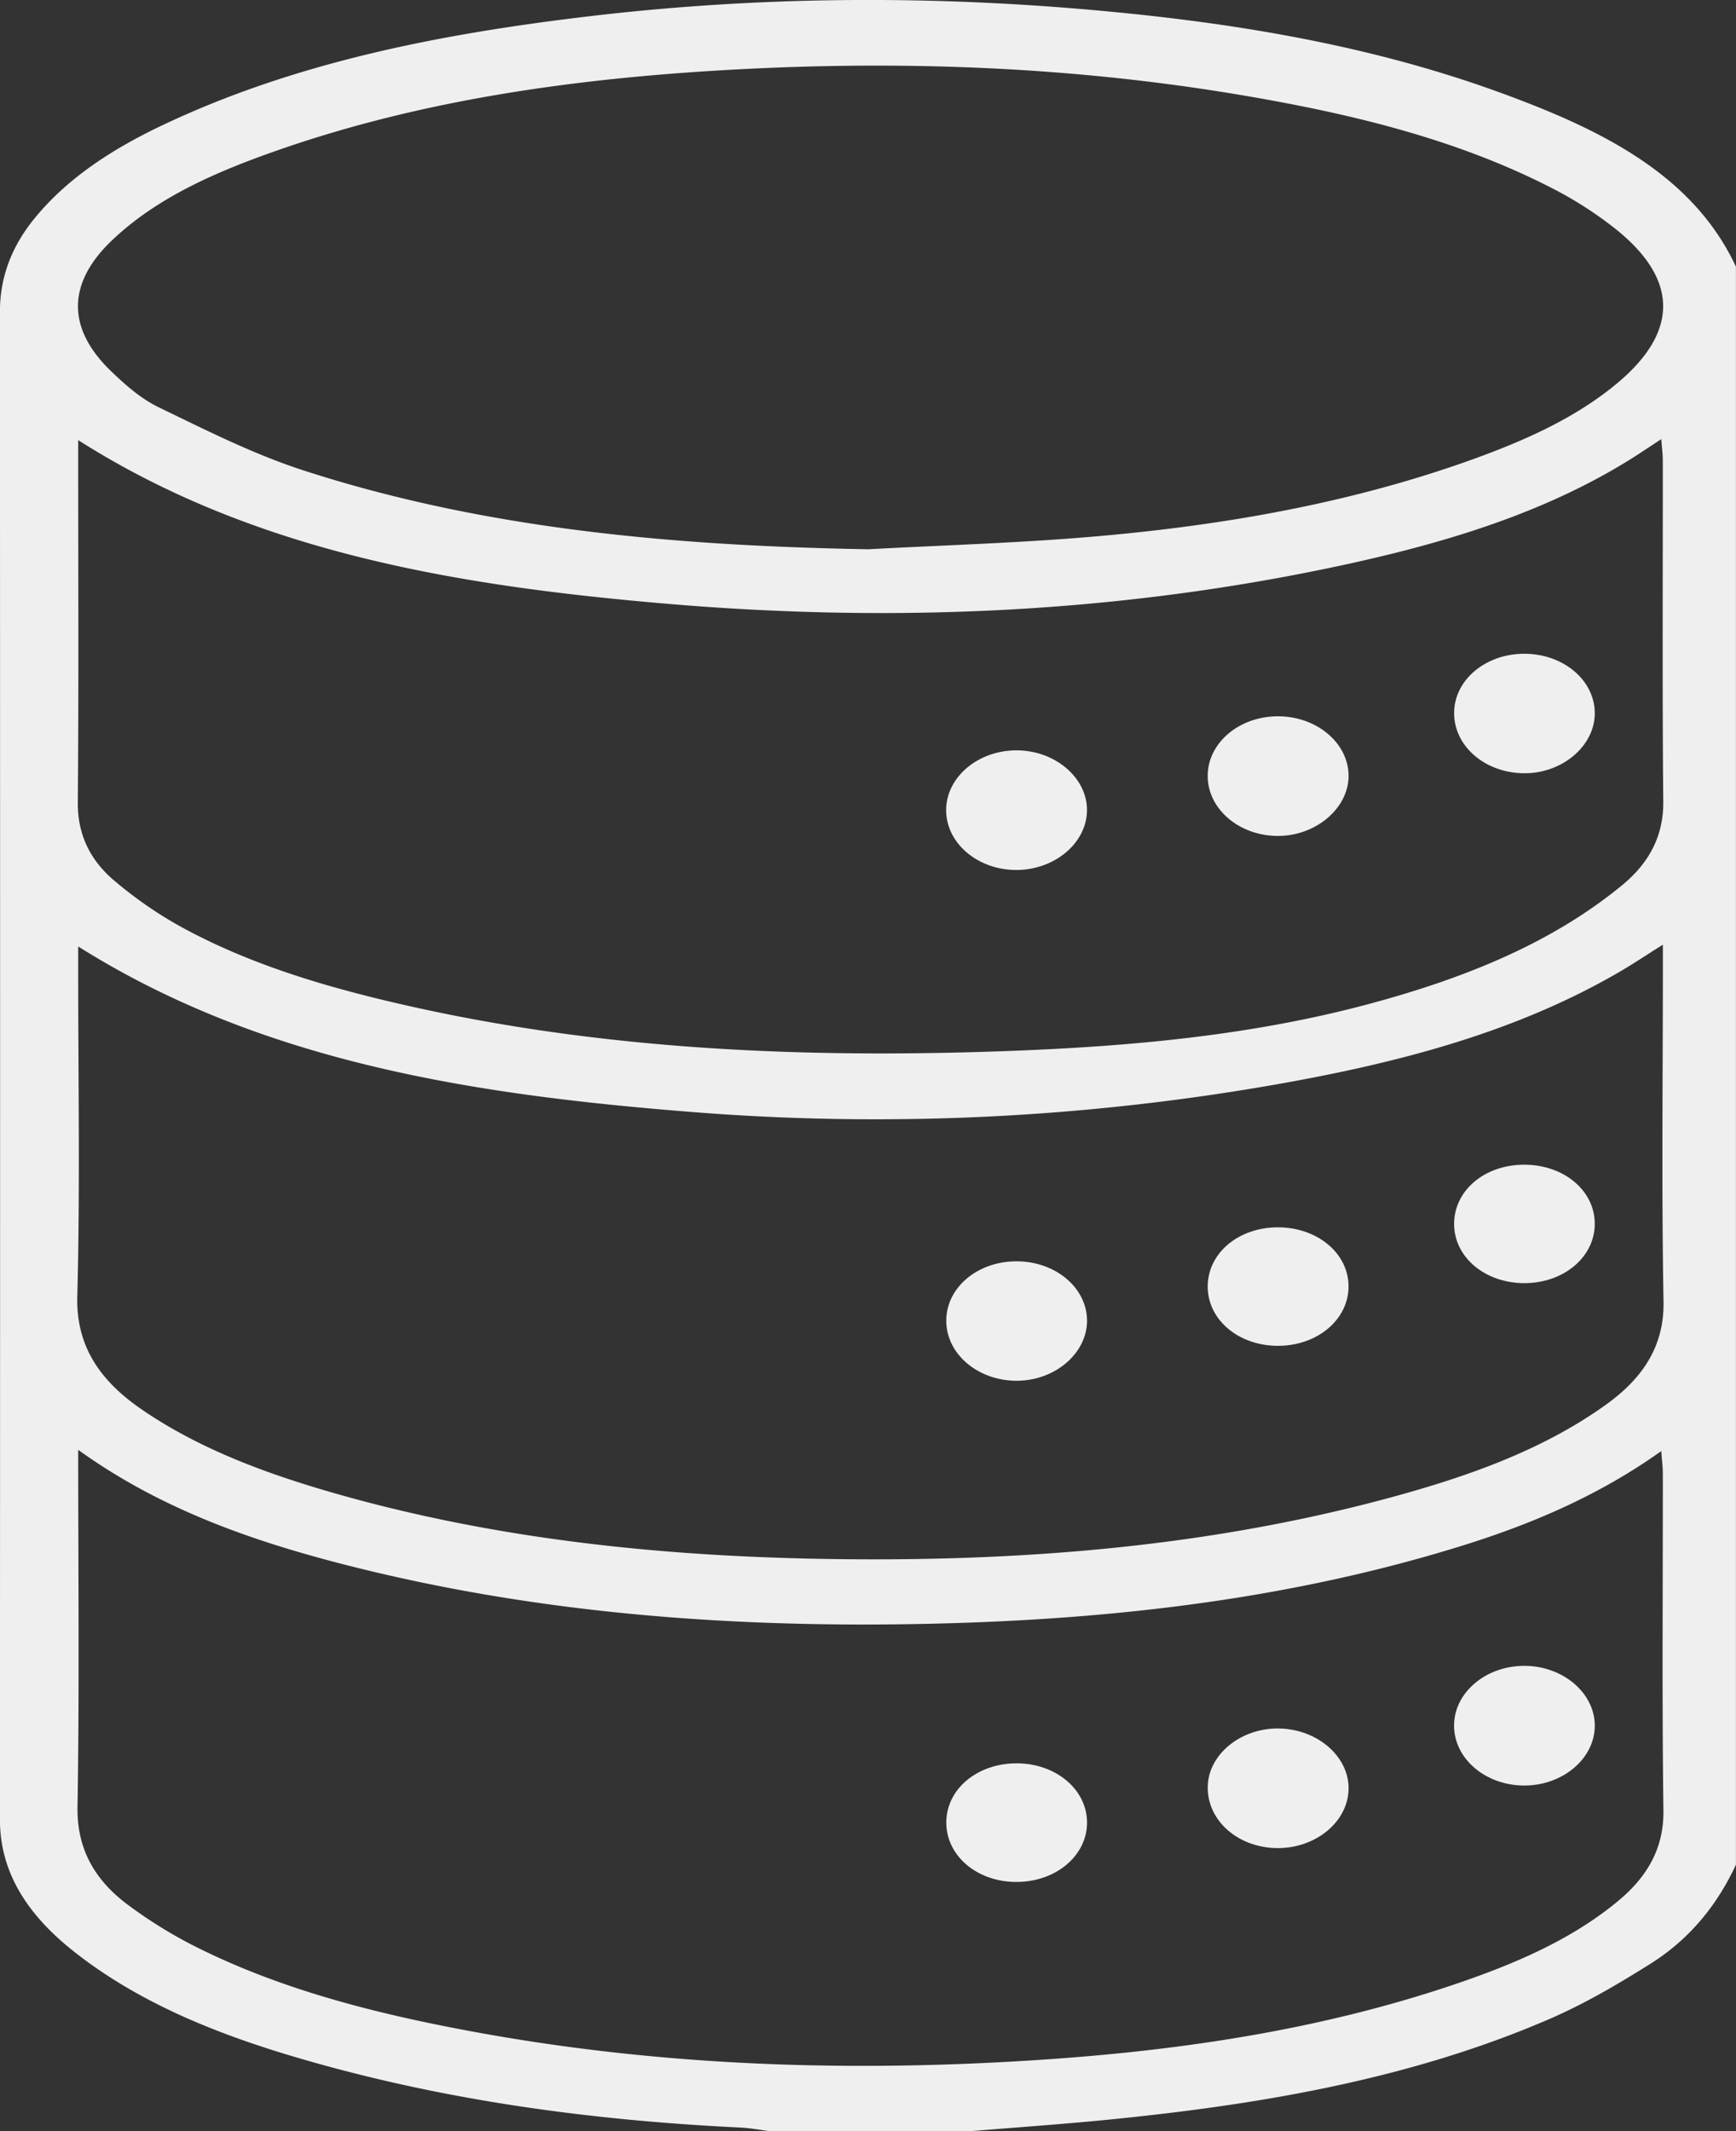 <svg id="Capa_4" data-name="Capa 4" xmlns="http://www.w3.org/2000/svg" viewBox="0 0 786.13 964.47"><rect x="0" y="0" width="786.13" height="964.47" fill="#333333" stroke="none"/><defs><style>.cls-1{fill:#efefef;}</style></defs><path class="cls-1" d="M734,1124.56H642.42c-4.37-.55-8.72-1.39-13.11-1.6-62.21-3-123.46-10.85-183-26.69-43.16-11.48-84.55-26.11-118.34-52.58-20.63-16.16-34-35.35-34-60.09q.15-341.25,0-682.5c0-15.25,5.09-29,15.17-41.56,15-18.63,35.54-31.93,58.45-42.79,59.3-28.12,124.22-41,190.76-49,75.12-9.07,150.51-9.91,226-3.51,64.58,5.49,128,15.65,188,37.41,45.79,16.61,88.11,37,107.75,79.14V1004c-8.3,17.82-20.56,33.44-38.8,44.89-14.53,9.11-29.59,18-45.65,24.94-60.95,26.34-126.9,38.08-194.26,45C779,1121.18,756.47,1122.69,734,1124.56ZM329.41,359.28V368c0,51.77.26,103.55-.17,155.31-.12,14.14,5.32,26,16.83,35.6a186.46,186.46,0,0,0,28.25,19.72C407.24,597,444.17,607.62,482,616c88.29,19.51,178.28,23.1,269,19.72,55.88-2.08,111.22-7.18,164.73-21.75,41.76-11.36,80.86-27,112.8-53.24,12.51-10.27,18.81-22.62,18.66-37.85-.48-51.45-.17-102.91-.21-154.37,0-2.87-.4-5.75-.69-9.69-5.53,3.62-9.54,6.35-13.68,8.94-39.89,24.92-85.72,38.54-133.12,48.63C800,437.55,699,442,597.18,433.43,502.24,425.42,409.69,410.3,329.41,359.28Zm0,457c0,55.52.57,108.56-.31,161.58-.31,18.56,7.38,33,23.37,44.7a209.14,209.14,0,0,0,27.71,17.32c39.23,20.12,82.56,31.24,127,39.48,86.11,16,173.27,18.75,260.85,12.74,62.83-4.3,124.57-13.77,183.49-33.56,27.4-9.2,53.64-20.26,75.08-38,13.63-11.25,20.88-24.3,20.66-41-.67-50.83-.23-101.68-.27-152.53,0-2.93-.39-5.87-.7-10.21-27.46,19.57-57.37,32.56-89.19,42.52C879.52,883.6,798.77,893,716.55,894.92c-90.13,2.12-179.12-4.45-265.84-26.56C407.51,857.34,366.25,842.79,329.41,816.24Zm0-227.8V600c0,48.94.89,97.9-.41,146.81-.58,22.08,9.88,37.9,29.08,51.09,26.36,18.1,57,29.34,88.78,38.37,71.14,20.18,144.73,28,219.38,29.32,88.59,1.56,176-5.24,260.78-28.69,34.05-9.42,66.71-21.31,94.39-41.22,17-12.24,26.26-26.85,25.9-46.6-.91-50.18-.3-100.39-.3-150.58V587.63c-8.35,5.24-14.44,9.35-20.85,13-48.23,27.8-103,41.48-159.29,51.11A1049.57,1049.57,0,0,1,606,663.24C508,655.44,412.46,640.67,329.41,588.44ZM687.28,408.67c33.76-1.83,67.63-2.81,101.26-5.68,59.77-5.08,118.25-15.37,173.75-35.53,23.32-8.48,45.58-18.57,63.89-33.8,27.79-23.1,28.06-46.7.08-69.42a173.1,173.1,0,0,0-30.08-19.31c-42.19-21.59-88.91-33-136.79-41.24-83-14.31-166.84-16.78-251-11-64.7,4.48-128.22,14.32-188.61,35.4-28,9.77-54.77,21.38-75.25,40.95-20.22,19.34-20.33,39.8-.12,59.14,6.34,6.07,13.31,12.3,21.49,16.25,21.2,10.23,42.42,21,65.1,28.41C513.33,399.61,599.66,407.11,687.28,408.67Z" transform="translate(-294 -160.09)"/><path class="cls-1" d="M872.51,484.26c17.5-.08,31.9,11.82,32.18,26.6s-14.79,27.76-32.35,27.55-31.49-12.4-31.45-27.22S855,484.35,872.51,484.26Z" transform="translate(-294 -160.09)"/><path class="cls-1" d="M754.23,499.67c17.29-.05,31.87,12.14,32,26.8s-14,27-31.34,27.35c-17.83.31-32.52-12-32.45-27.21C722.56,511.8,736.8,499.72,754.23,499.67Z" transform="translate(-294 -160.09)"/><path class="cls-1" d="M952.48,482.59c.14-14.85,14.31-26.68,31.89-26.63s31.71,11.93,31.81,26.79c.1,15-15,27.69-32.57,27.29S952.34,497.51,952.48,482.59Z" transform="translate(-294 -160.09)"/><path class="cls-1" d="M871.55,996.47c-17.87-.55-31.47-13.3-30.6-28.7.81-14.25,15.46-25.77,32.34-25.42,17.84.36,32.22,13.33,31.37,28.29C903.82,985.36,888.9,997,871.55,996.47Z" transform="translate(-294 -160.09)"/><path class="cls-1" d="M952.46,941c0-14.8,14.22-26.92,31.62-27s31.86,12,32.1,26.71c.25,15.1-14.51,27.64-32.29,27.45C966.46,968,952.42,955.85,952.46,941Z" transform="translate(-294 -160.09)"/><path class="cls-1" d="M754.68,958.11c17.82.16,31.78,12.17,31.57,27.15s-14.44,26.67-32.28,26.54-31.61-12.07-31.45-27.15S736.76,958,754.68,958.11Z" transform="translate(-294 -160.09)"/><path class="cls-1" d="M722.51,757.78c0-14.91,14-26.78,31.62-26.86s31.88,11.74,32.12,26.53c.24,15.06-14.64,27.74-32.31,27.53C736.47,784.76,722.48,772.65,722.51,757.78Z" transform="translate(-294 -160.09)"/><path class="cls-1" d="M952.48,714.14c-.09-15.15,13.66-26.88,31.6-26.94s32,11.55,32.09,26.6-13.89,26.92-31.7,27S952.57,729.23,952.48,714.14Z" transform="translate(-294 -160.09)"/><path class="cls-1" d="M872.67,715.54c17.9,0,32,11.76,32,26.75s-14.1,26.86-31.92,26.88-31.83-11.71-31.85-26.8S854.74,715.55,872.67,715.54Z" transform="translate(-294 -160.09)"/></svg>